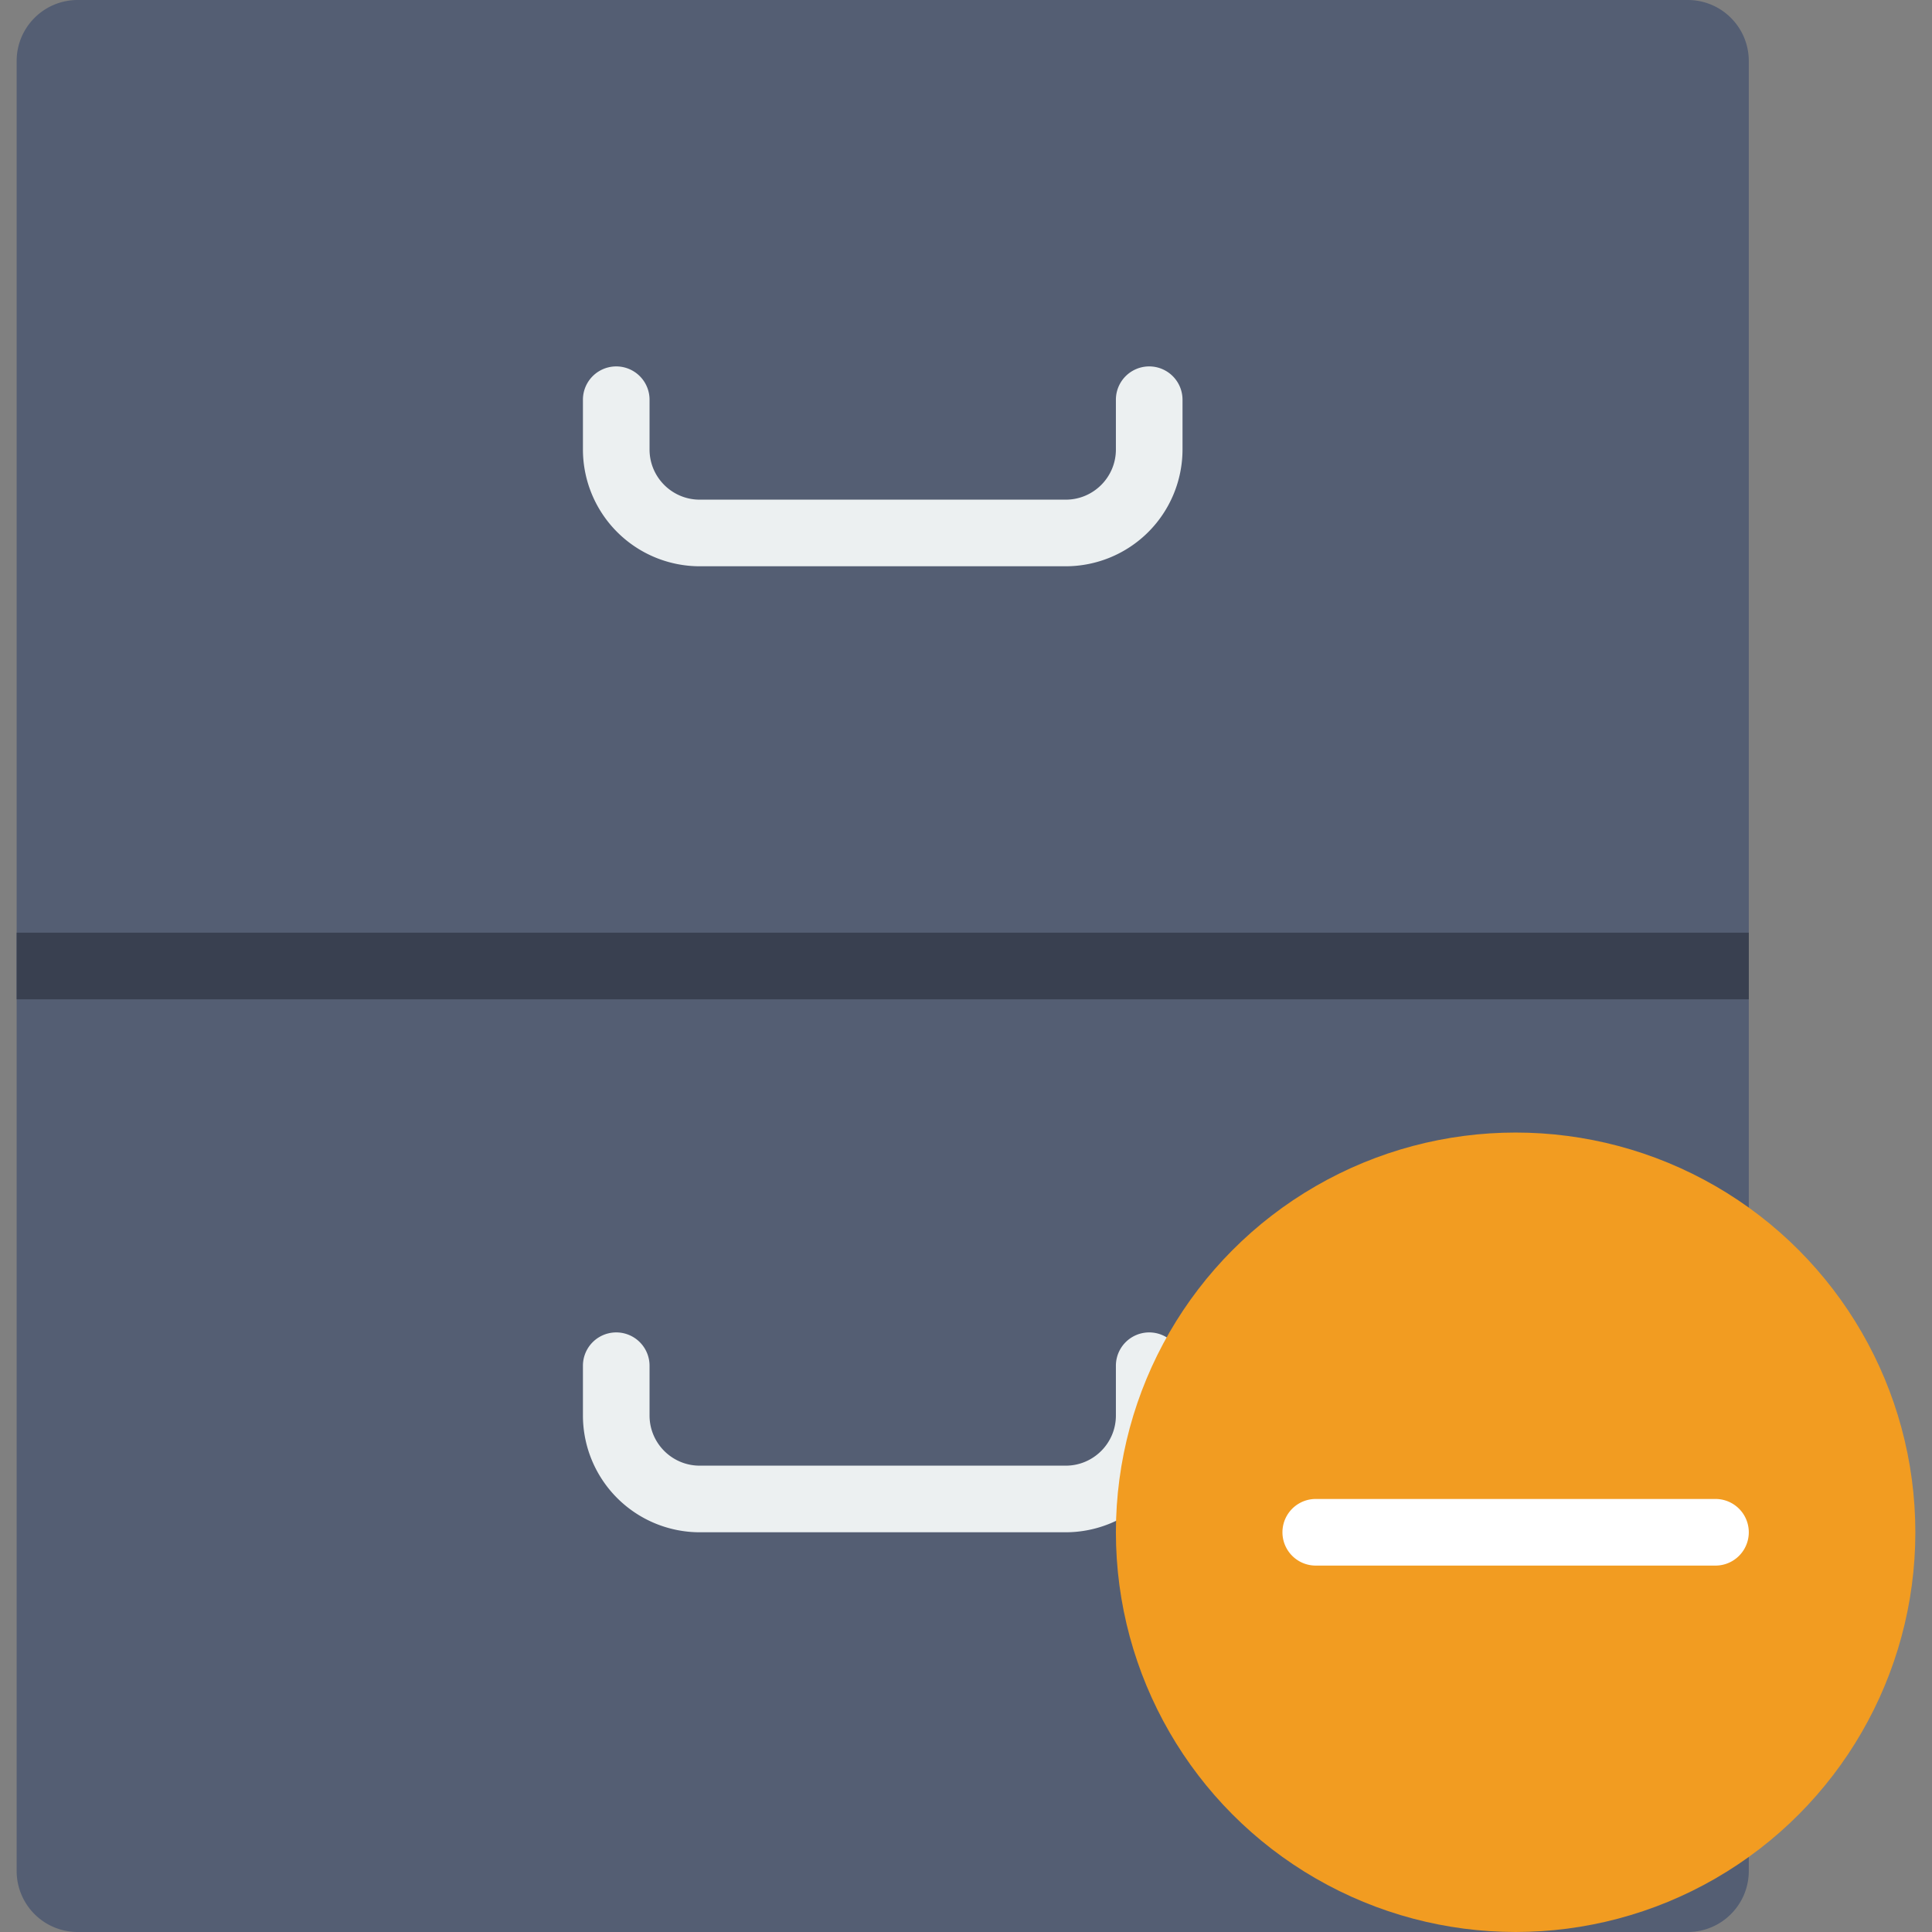 <svg version="1.1" id="Capa_1" xmlns="http://www.w3.org/2000/svg" x="0" y="0" viewBox="0 0 58 58" style="enable-background:new 0 0 58 58" xml:space="preserve"><rect x="0" y="0" width="58" height="58" fill="#808080" stroke="none"/><path style="fill:#545e73" d="M50.668 58H2.332A1.832 1.832 0 0 1 .5 56.168V1.832C.5.82 1.32 0 2.332 0h48.335C51.68 0 52.5.82 52.5 1.832v54.335c0 1.013-.82 1.833-1.832 1.833z"/><path style="fill:#ecf0f1" d="M31.995 17h-10.99a3.509 3.509 0 0 1-3.505-3.505V12a1 1 0 1 1 2 0v1.495c0 .83.675 1.505 1.505 1.505h10.99c.83 0 1.505-.675 1.505-1.505V12a1 1 0 1 1 2 0v1.495A3.509 3.509 0 0 1 31.995 17zM31.995 46h-10.99a3.509 3.509 0 0 1-3.505-3.505V41a1 1 0 1 1 2 0v1.495c0 .83.675 1.505 1.505 1.505h10.99c.83 0 1.505-.675 1.505-1.505V41a1 1 0 1 1 2 0v1.495A3.509 3.509 0 0 1 31.995 46z"/><path style="fill:#394050" d="M.5 28h52v2H.5z"/><circle style="fill:#f29c21" cx="45.5" cy="46" r="12"/><path style="fill:#fff" d="M51.5 47h-12a1 1 0 0 1 0-2h12a1 1 0 0 1 0 2z"/></svg>